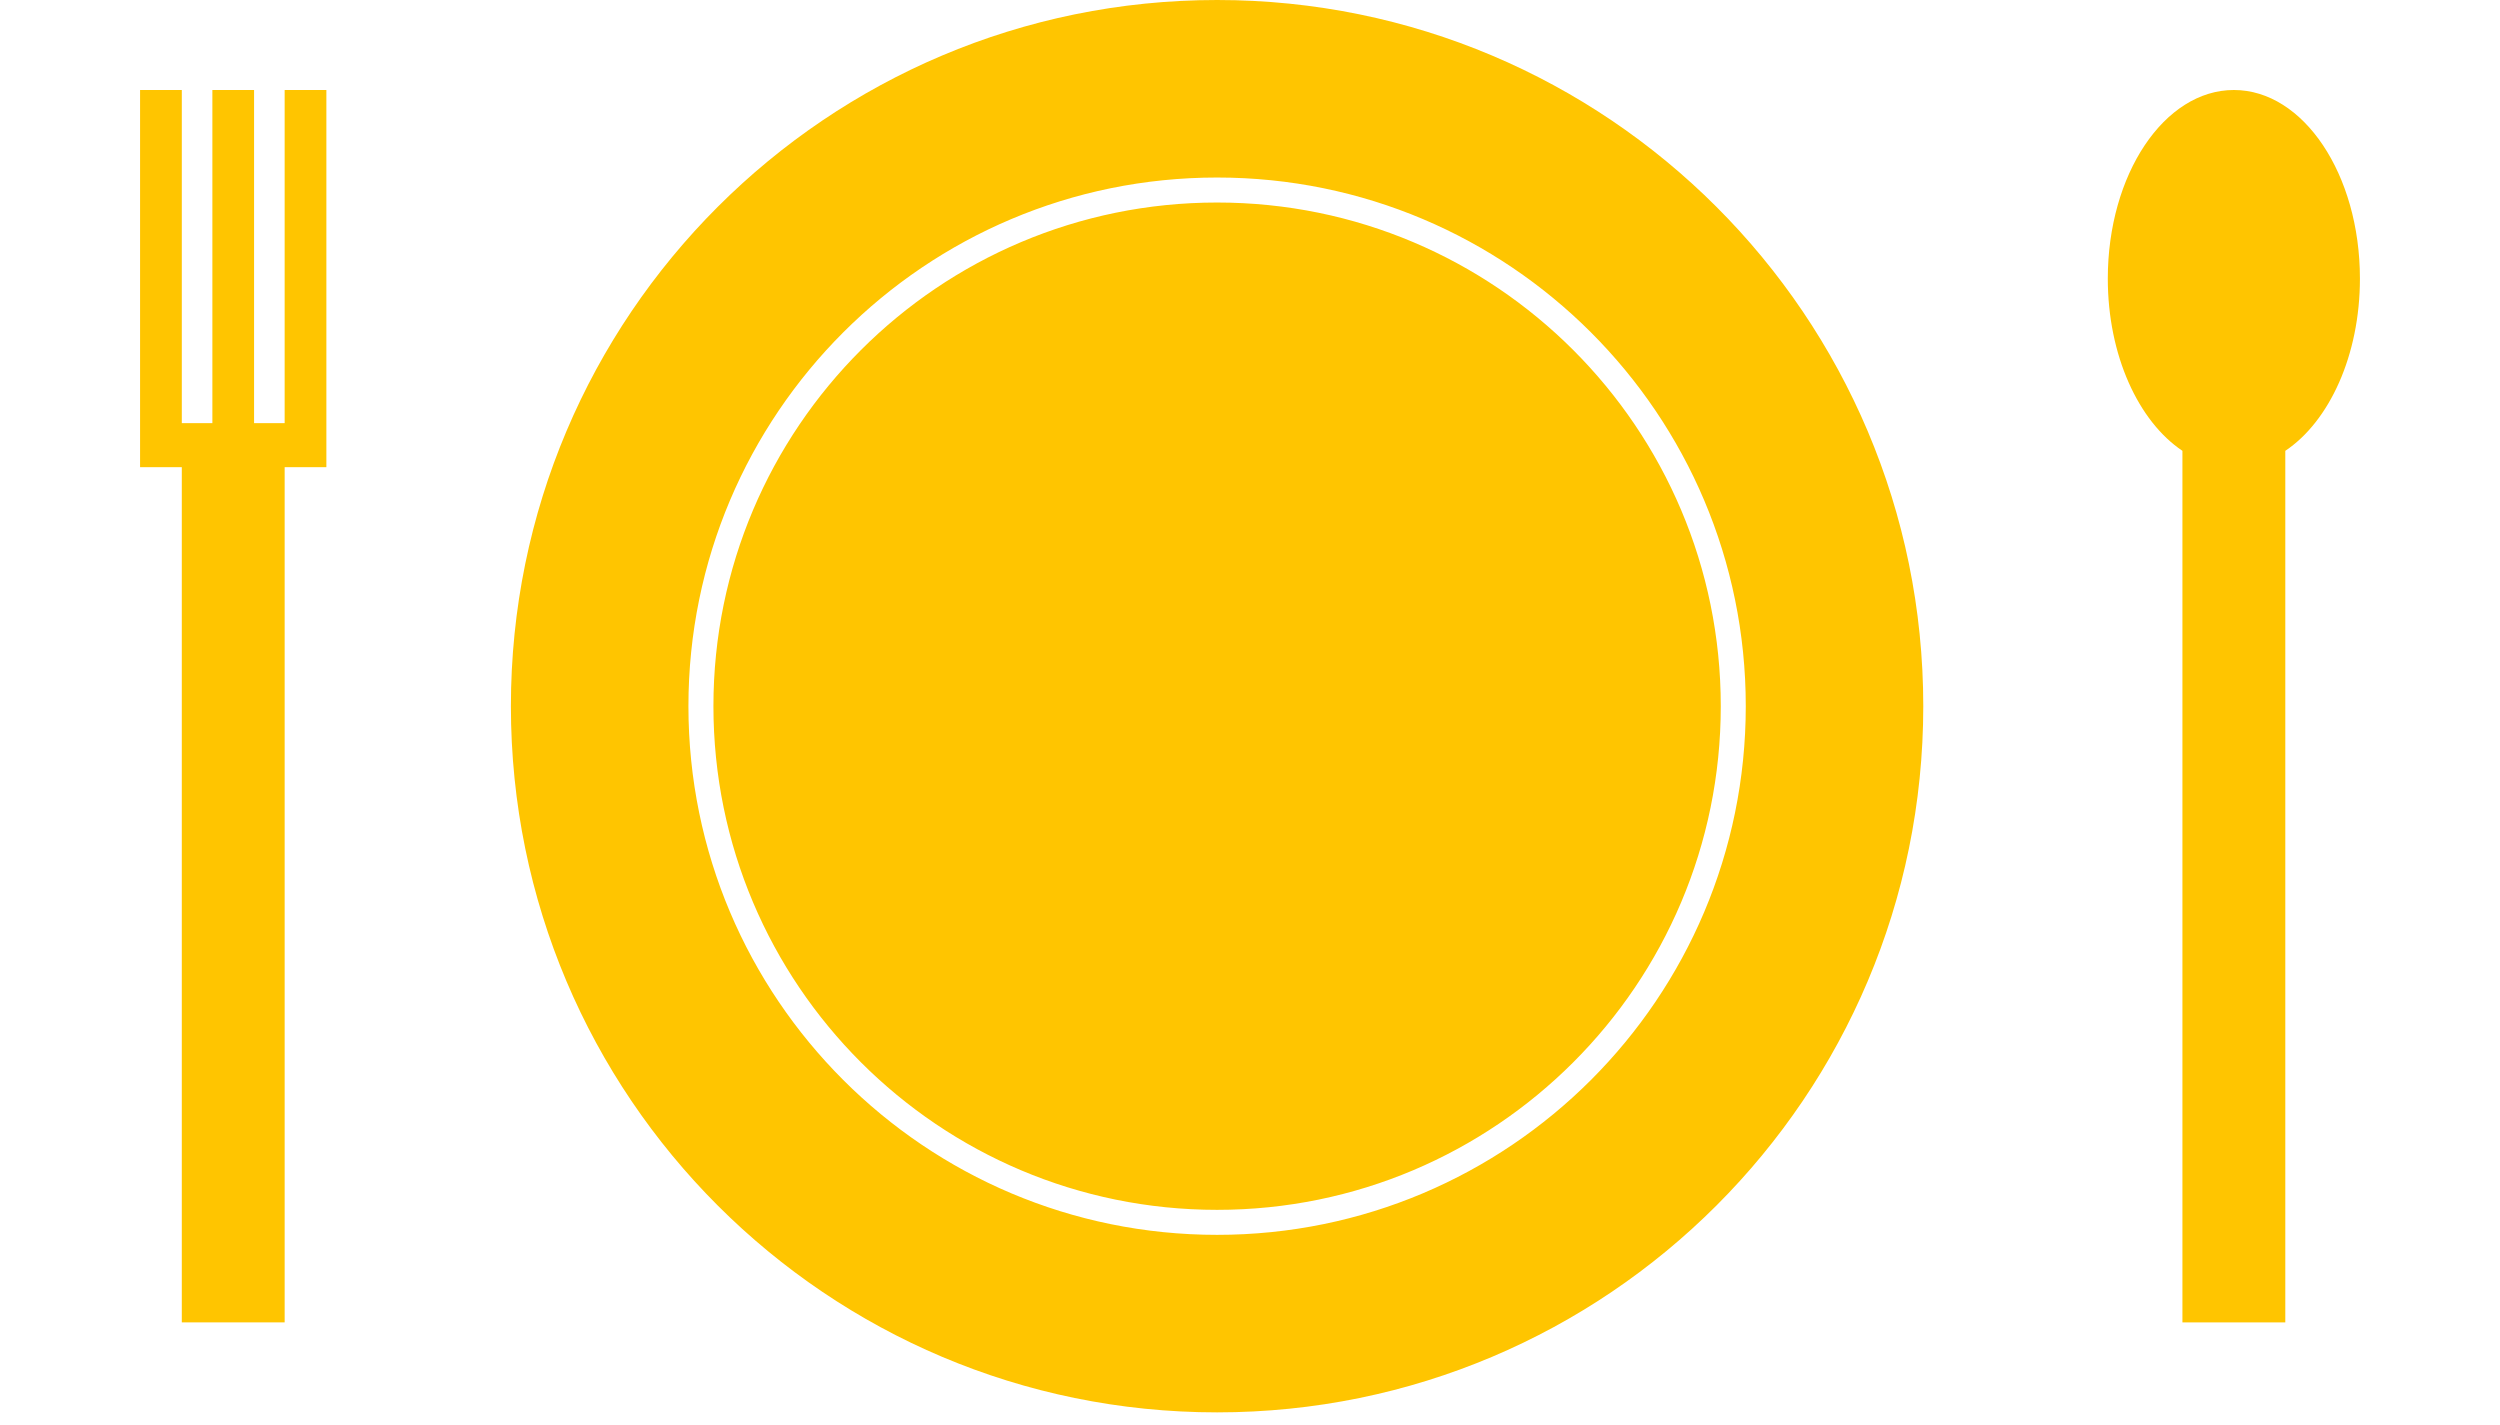 <svg width="100" height="57" viewBox="0 0 100 57" fill="none" xmlns="http://www.w3.org/2000/svg">
<g id="icon">
<path id="Subtract" fill-rule="evenodd" clip-rule="evenodd" d="M48.684 56.495C64.284 56.495 76.931 43.848 76.931 28.247C76.931 12.647 64.284 0 48.684 0C33.083 0 20.436 12.647 20.436 28.247C20.436 43.848 33.083 56.495 48.684 56.495ZM68.831 28.247C68.831 39.374 59.81 48.394 48.684 48.394C37.557 48.394 28.537 39.374 28.537 28.247C28.537 17.121 37.557 8.101 48.684 8.101C59.81 8.101 68.831 17.121 68.831 28.247ZM69.831 28.247C69.831 39.927 60.363 49.394 48.684 49.394C37.005 49.394 27.537 39.927 27.537 28.247C27.537 16.568 37.005 7.101 48.684 7.101C60.363 7.101 69.831 16.568 69.831 28.247Z" fill="#FFC500"/>
<path id="Union" fill-rule="evenodd" clip-rule="evenodd" d="M91.412 18.033C93.171 16.855 94.397 14.214 94.397 11.144C94.397 6.978 92.139 3.6 89.355 3.6C86.57 3.6 84.312 6.978 84.312 11.144C84.312 14.214 85.538 16.855 87.297 18.033V52.895H91.412V18.033Z" fill="#FFC500"/>
<path id="Union_2" fill-rule="evenodd" clip-rule="evenodd" d="M7.272 3.6H5.603V18.687H7.272V52.895H11.386V18.687H13.055V3.6H11.386V16.926H10.163V3.6H8.495V16.926H7.272V3.6Z" fill="#FFC500"/>
</g>
</svg>
